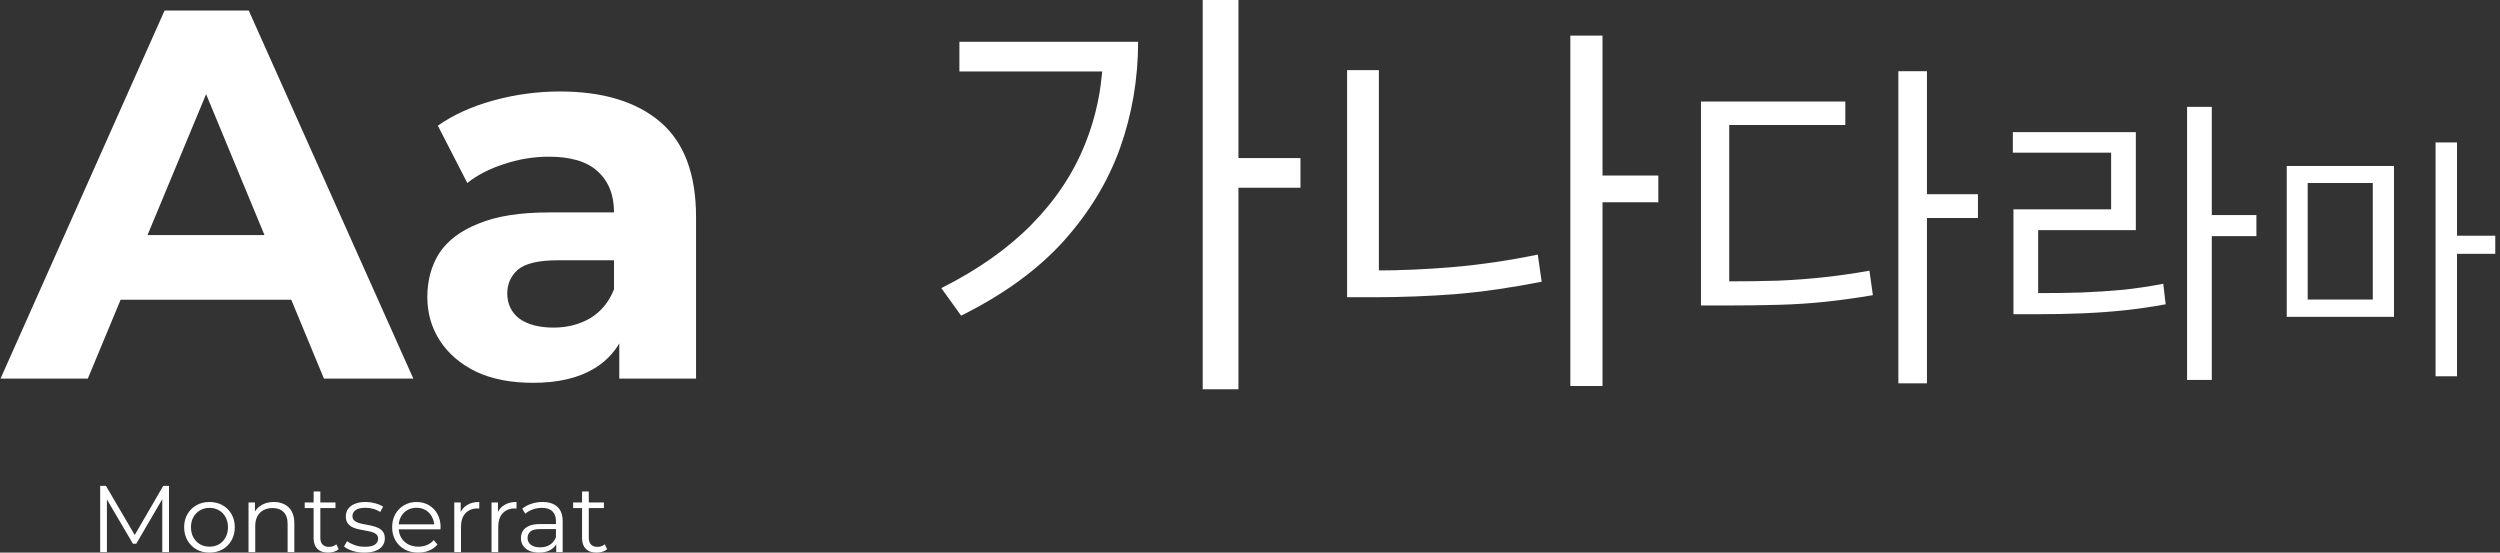 <svg width="475" height="105" viewBox="0 0 475 105" fill="none" xmlns="http://www.w3.org/2000/svg">
<rect x="0" y="0" width="475" height="105" fill="#333333" stroke="none"/>
<path d="M117.663 71.935V61.444L116.663 59.146V40.362C116.663 37.032 115.631 34.434 113.566 32.569C111.568 30.704 108.47 29.771 104.274 29.771C101.41 29.771 98.579 30.238 95.781 31.17C93.05 32.036 90.719 33.235 88.787 34.767L83.192 23.876C86.123 21.811 89.653 20.213 93.783 19.08C97.913 17.948 102.109 17.382 106.372 17.382C114.565 17.382 120.926 19.314 125.456 23.177C129.985 27.04 132.25 33.068 132.25 41.261V71.935H117.663ZM101.276 72.734C97.08 72.734 93.483 72.035 90.486 70.636C87.488 69.171 85.19 67.206 83.591 64.741C81.993 62.277 81.193 59.512 81.193 56.448C81.193 53.251 81.959 50.453 83.491 48.056C85.09 45.658 87.588 43.792 90.985 42.46C94.382 41.062 98.812 40.362 104.274 40.362H118.562V49.454H105.972C102.309 49.454 99.778 50.054 98.379 51.253C97.047 52.452 96.38 53.95 96.38 55.749C96.38 57.747 97.147 59.346 98.679 60.545C100.277 61.677 102.442 62.243 105.173 62.243C107.771 62.243 110.102 61.644 112.167 60.445C114.232 59.179 115.731 57.348 116.663 54.95L119.061 62.144C117.929 65.607 115.864 68.238 112.867 70.037C109.869 71.835 106.006 72.734 101.276 72.734Z" fill="white"/>
<path d="M0.1 71.935L31.273 1.995H47.26L78.533 71.935H61.548L35.969 10.188H42.364L16.686 71.935H0.1ZM15.686 56.948L19.983 44.658H55.952L60.349 56.948H15.686Z" fill="white"/>
<path d="M434.482 31.533H454.856V60.202H434.482V31.533ZM450.83 34.773H438.459V56.913H450.83V34.773ZM462.759 27.065H466.834V71.493H462.759V27.065ZM465.901 44.787H474.1V48.224H465.901V44.787Z" fill="white"/>
<path d="M415.545 20.299H420.241V72.189H415.545V20.299ZM419.153 40.86H428.718V44.869H419.153V40.86ZM382.555 55.694H386.679C389.886 55.694 392.826 55.656 395.499 55.579C398.21 55.465 400.825 55.293 403.345 55.064C405.866 54.797 408.424 54.415 411.02 53.918L411.478 57.813C408.806 58.309 406.19 58.691 403.632 58.958C401.112 59.226 398.477 59.416 395.728 59.531C392.979 59.646 389.962 59.703 386.679 59.703H382.555V55.694ZM382.44 25.11H405.808V43.724H387.251V57.297H382.555V39.772H401.112V29.004H382.44V25.11Z" fill="white"/>
<path d="M360.69 13.533H366.123V72.836H360.69V13.533ZM364.879 36.901H375.81V41.417H364.879V36.901ZM323.184 53.461H327.831C331.453 53.461 334.769 53.417 337.78 53.33C340.835 53.199 343.759 52.981 346.551 52.675C349.388 52.37 352.268 51.955 355.192 51.432L355.846 56.079C352.792 56.603 349.824 57.017 346.944 57.323C344.108 57.628 341.14 57.825 338.042 57.912C334.944 57.999 331.54 58.043 327.831 58.043H323.184V53.461ZM323.184 19.293H350.61V23.744H328.551V55.556H323.184V19.293Z" fill="white"/>
<path d="M302.857 33.35H315.081V38.431H302.857V33.35ZM298.365 6.767H304.477V73.335H298.365V6.767ZM255.949 13.32H261.988V54.557H255.949V13.32ZM255.949 51.391H261.251C266.111 51.391 271.094 51.17 276.2 50.728C281.354 50.286 286.681 49.501 292.179 48.372L292.916 53.526C287.221 54.655 281.772 55.441 276.568 55.883C271.413 56.275 266.308 56.472 261.251 56.472H255.949V51.391Z" fill="white"/>
<path d="M228.513 0H235.304V73.964H228.513V0ZM233.504 30.028H247.087V35.673H233.504V30.028ZM209.613 7.936H216.24C216.24 14.973 215.095 21.709 212.804 28.146C210.513 34.528 206.913 40.446 202.004 45.901C197.094 51.3 190.631 55.992 182.612 59.973L178.849 54.737C185.722 51.3 191.422 47.291 195.949 42.709C200.531 38.073 203.94 32.946 206.177 27.328C208.467 21.655 209.613 15.546 209.613 9V7.936ZM182.285 7.936H213.049V13.582H182.285V7.936Z" fill="white"/>
<path d="M113.361 105C112.473 105 111.79 104.76 111.31 104.28C110.831 103.801 110.591 103.123 110.591 102.248V93.382H111.868V102.176C111.868 102.728 112.006 103.153 112.282 103.453C112.569 103.753 112.977 103.903 113.504 103.903C114.068 103.903 114.536 103.741 114.907 103.417L115.357 104.334C115.105 104.562 114.799 104.73 114.44 104.838C114.092 104.946 113.732 105 113.361 105ZM108.9 96.529V95.468H114.745V96.529H108.9Z" fill="white"/>
<path d="M105.685 104.91V102.824L105.631 102.482V98.993C105.631 98.189 105.403 97.572 104.948 97.14C104.504 96.709 103.838 96.493 102.951 96.493C102.34 96.493 101.758 96.595 101.207 96.799C100.655 97.002 100.188 97.272 99.804 97.608L99.228 96.655C99.708 96.247 100.283 95.936 100.955 95.72C101.626 95.492 102.334 95.378 103.077 95.378C104.3 95.378 105.241 95.684 105.901 96.295C106.572 96.895 106.908 97.812 106.908 99.047V104.91H105.685ZM102.43 105C101.722 105 101.105 104.886 100.577 104.658C100.062 104.418 99.666 104.094 99.39 103.687C99.114 103.267 98.977 102.788 98.977 102.248C98.977 101.756 99.091 101.313 99.318 100.917C99.558 100.51 99.942 100.186 100.469 99.946C101.009 99.694 101.728 99.568 102.627 99.568H105.883V100.522H102.663C101.752 100.522 101.117 100.683 100.757 101.007C100.409 101.331 100.236 101.732 100.236 102.212C100.236 102.752 100.445 103.183 100.865 103.507C101.285 103.831 101.872 103.993 102.627 103.993C103.347 103.993 103.964 103.831 104.48 103.507C105.007 103.171 105.391 102.692 105.631 102.068L105.919 102.949C105.679 103.573 105.259 104.07 104.66 104.442C104.072 104.814 103.329 105 102.43 105Z" fill="white"/>
<path d="M93.392 104.91V95.468H94.615V98.04L94.489 97.59C94.752 96.871 95.196 96.325 95.82 95.953C96.443 95.57 97.216 95.378 98.14 95.378V96.619C98.092 96.619 98.044 96.619 97.996 96.619C97.948 96.607 97.9 96.601 97.852 96.601C96.857 96.601 96.077 96.907 95.514 97.518C94.95 98.118 94.668 98.975 94.668 100.09V104.91H93.392Z" fill="white"/>
<path d="M86.314 104.91V95.468H87.536V98.04L87.41 97.59C87.674 96.871 88.118 96.325 88.741 95.953C89.365 95.57 90.138 95.378 91.061 95.378V96.619C91.013 96.619 90.966 96.619 90.918 96.619C90.87 96.607 90.822 96.601 90.774 96.601C89.779 96.601 88.999 96.907 88.436 97.518C87.872 98.118 87.59 98.975 87.59 100.09V104.91H86.314Z" fill="white"/>
<path d="M79.471 105C78.487 105 77.624 104.796 76.881 104.388C76.138 103.969 75.556 103.399 75.136 102.68C74.717 101.948 74.507 101.115 74.507 100.18C74.507 99.245 74.705 98.417 75.1 97.698C75.508 96.979 76.059 96.415 76.755 96.007C77.462 95.588 78.254 95.378 79.129 95.378C80.016 95.378 80.802 95.582 81.485 95.989C82.18 96.385 82.726 96.949 83.121 97.68C83.517 98.399 83.715 99.233 83.715 100.18C83.715 100.24 83.709 100.306 83.697 100.378C83.697 100.438 83.697 100.504 83.697 100.575H75.478V99.622H83.014L82.51 100C82.51 99.317 82.36 98.711 82.061 98.183C81.773 97.644 81.377 97.224 80.874 96.925C80.37 96.625 79.788 96.475 79.129 96.475C78.481 96.475 77.9 96.625 77.384 96.925C76.869 97.224 76.467 97.644 76.179 98.183C75.892 98.723 75.748 99.341 75.748 100.036V100.234C75.748 100.953 75.904 101.589 76.215 102.14C76.539 102.68 76.983 103.105 77.546 103.417C78.122 103.717 78.775 103.867 79.507 103.867C80.082 103.867 80.616 103.765 81.107 103.561C81.611 103.357 82.043 103.045 82.402 102.626L83.121 103.453C82.702 103.957 82.174 104.34 81.539 104.604C80.915 104.868 80.226 105 79.471 105Z" fill="white"/>
<path d="M69.214 105C68.435 105 67.697 104.892 67.002 104.676C66.306 104.448 65.761 104.166 65.365 103.831L65.941 102.824C66.324 103.111 66.816 103.363 67.415 103.579C68.015 103.783 68.644 103.885 69.304 103.885C70.203 103.885 70.851 103.747 71.246 103.471C71.642 103.183 71.84 102.806 71.84 102.338C71.84 101.99 71.726 101.72 71.498 101.529C71.282 101.325 70.995 101.175 70.635 101.079C70.275 100.971 69.873 100.881 69.43 100.809C68.986 100.737 68.543 100.653 68.099 100.557C67.667 100.462 67.272 100.324 66.912 100.144C66.552 99.952 66.258 99.694 66.031 99.371C65.815 99.047 65.707 98.615 65.707 98.076C65.707 97.56 65.851 97.099 66.139 96.691C66.426 96.283 66.846 95.965 67.397 95.738C67.961 95.498 68.644 95.378 69.448 95.378C70.059 95.378 70.671 95.462 71.282 95.63C71.894 95.786 72.397 95.995 72.793 96.259L72.235 97.284C71.816 96.996 71.366 96.793 70.887 96.673C70.407 96.541 69.927 96.475 69.448 96.475C68.597 96.475 67.967 96.625 67.559 96.925C67.164 97.212 66.966 97.584 66.966 98.04C66.966 98.399 67.074 98.681 67.29 98.885C67.517 99.089 67.811 99.251 68.171 99.371C68.543 99.478 68.944 99.568 69.376 99.64C69.82 99.712 70.257 99.802 70.689 99.91C71.132 100.006 71.534 100.144 71.894 100.324C72.265 100.492 72.559 100.737 72.775 101.061C73.003 101.373 73.117 101.786 73.117 102.302C73.117 102.854 72.961 103.333 72.649 103.741C72.349 104.136 71.906 104.448 71.318 104.676C70.743 104.892 70.041 105 69.214 105Z" fill="white"/>
<path d="M62.357 105C61.469 105 60.786 104.76 60.306 104.28C59.827 103.801 59.587 103.123 59.587 102.248V93.382H60.864V102.176C60.864 102.728 61.002 103.153 61.278 103.453C61.565 103.753 61.973 103.903 62.501 103.903C63.064 103.903 63.532 103.741 63.903 103.417L64.353 104.334C64.101 104.562 63.795 104.73 63.436 104.838C63.088 104.946 62.728 105 62.357 105ZM57.897 96.529V95.468H63.742V96.529H57.897Z" fill="white"/>
<path d="M52.039 95.378C52.806 95.378 53.477 95.528 54.053 95.828C54.641 96.115 55.096 96.559 55.42 97.158C55.755 97.758 55.923 98.513 55.923 99.424V104.91H54.647V99.55C54.647 98.555 54.395 97.806 53.891 97.302C53.4 96.787 52.704 96.529 51.805 96.529C51.133 96.529 50.546 96.667 50.042 96.943C49.551 97.206 49.167 97.596 48.891 98.112C48.628 98.615 48.496 99.227 48.496 99.946V104.91H47.219V95.468H48.442V98.058L48.244 97.572C48.544 96.889 49.023 96.355 49.683 95.971C50.342 95.576 51.127 95.378 52.039 95.378Z" fill="white"/>
<path d="M39.791 105C38.88 105 38.059 104.796 37.327 104.388C36.608 103.969 36.038 103.399 35.619 102.68C35.199 101.948 34.989 101.115 34.989 100.18C34.989 99.233 35.199 98.399 35.619 97.68C36.038 96.961 36.608 96.397 37.327 95.989C38.047 95.582 38.868 95.378 39.791 95.378C40.726 95.378 41.554 95.582 42.273 95.989C43.005 96.397 43.574 96.961 43.982 97.68C44.401 98.399 44.611 99.233 44.611 100.18C44.611 101.115 44.401 101.948 43.982 102.68C43.574 103.399 43.005 103.969 42.273 104.388C41.542 104.796 40.714 105 39.791 105ZM39.791 103.867C40.475 103.867 41.08 103.717 41.608 103.417C42.135 103.105 42.549 102.674 42.849 102.122C43.16 101.559 43.316 100.911 43.316 100.18C43.316 99.436 43.16 98.789 42.849 98.237C42.549 97.686 42.135 97.26 41.608 96.961C41.08 96.649 40.481 96.493 39.809 96.493C39.138 96.493 38.538 96.649 38.011 96.961C37.483 97.26 37.063 97.686 36.752 98.237C36.44 98.789 36.284 99.436 36.284 100.18C36.284 100.911 36.44 101.559 36.752 102.122C37.063 102.674 37.483 103.105 38.011 103.417C38.538 103.717 39.132 103.867 39.791 103.867Z" fill="white"/>
<path d="M19.035 104.91V92.32H20.132L25.887 102.14H25.312L31.013 92.32H32.11V104.91H30.833V94.317H31.139L25.887 103.309H25.258L19.97 94.317H20.312V104.91H19.035Z" fill="white"/>
</svg>
